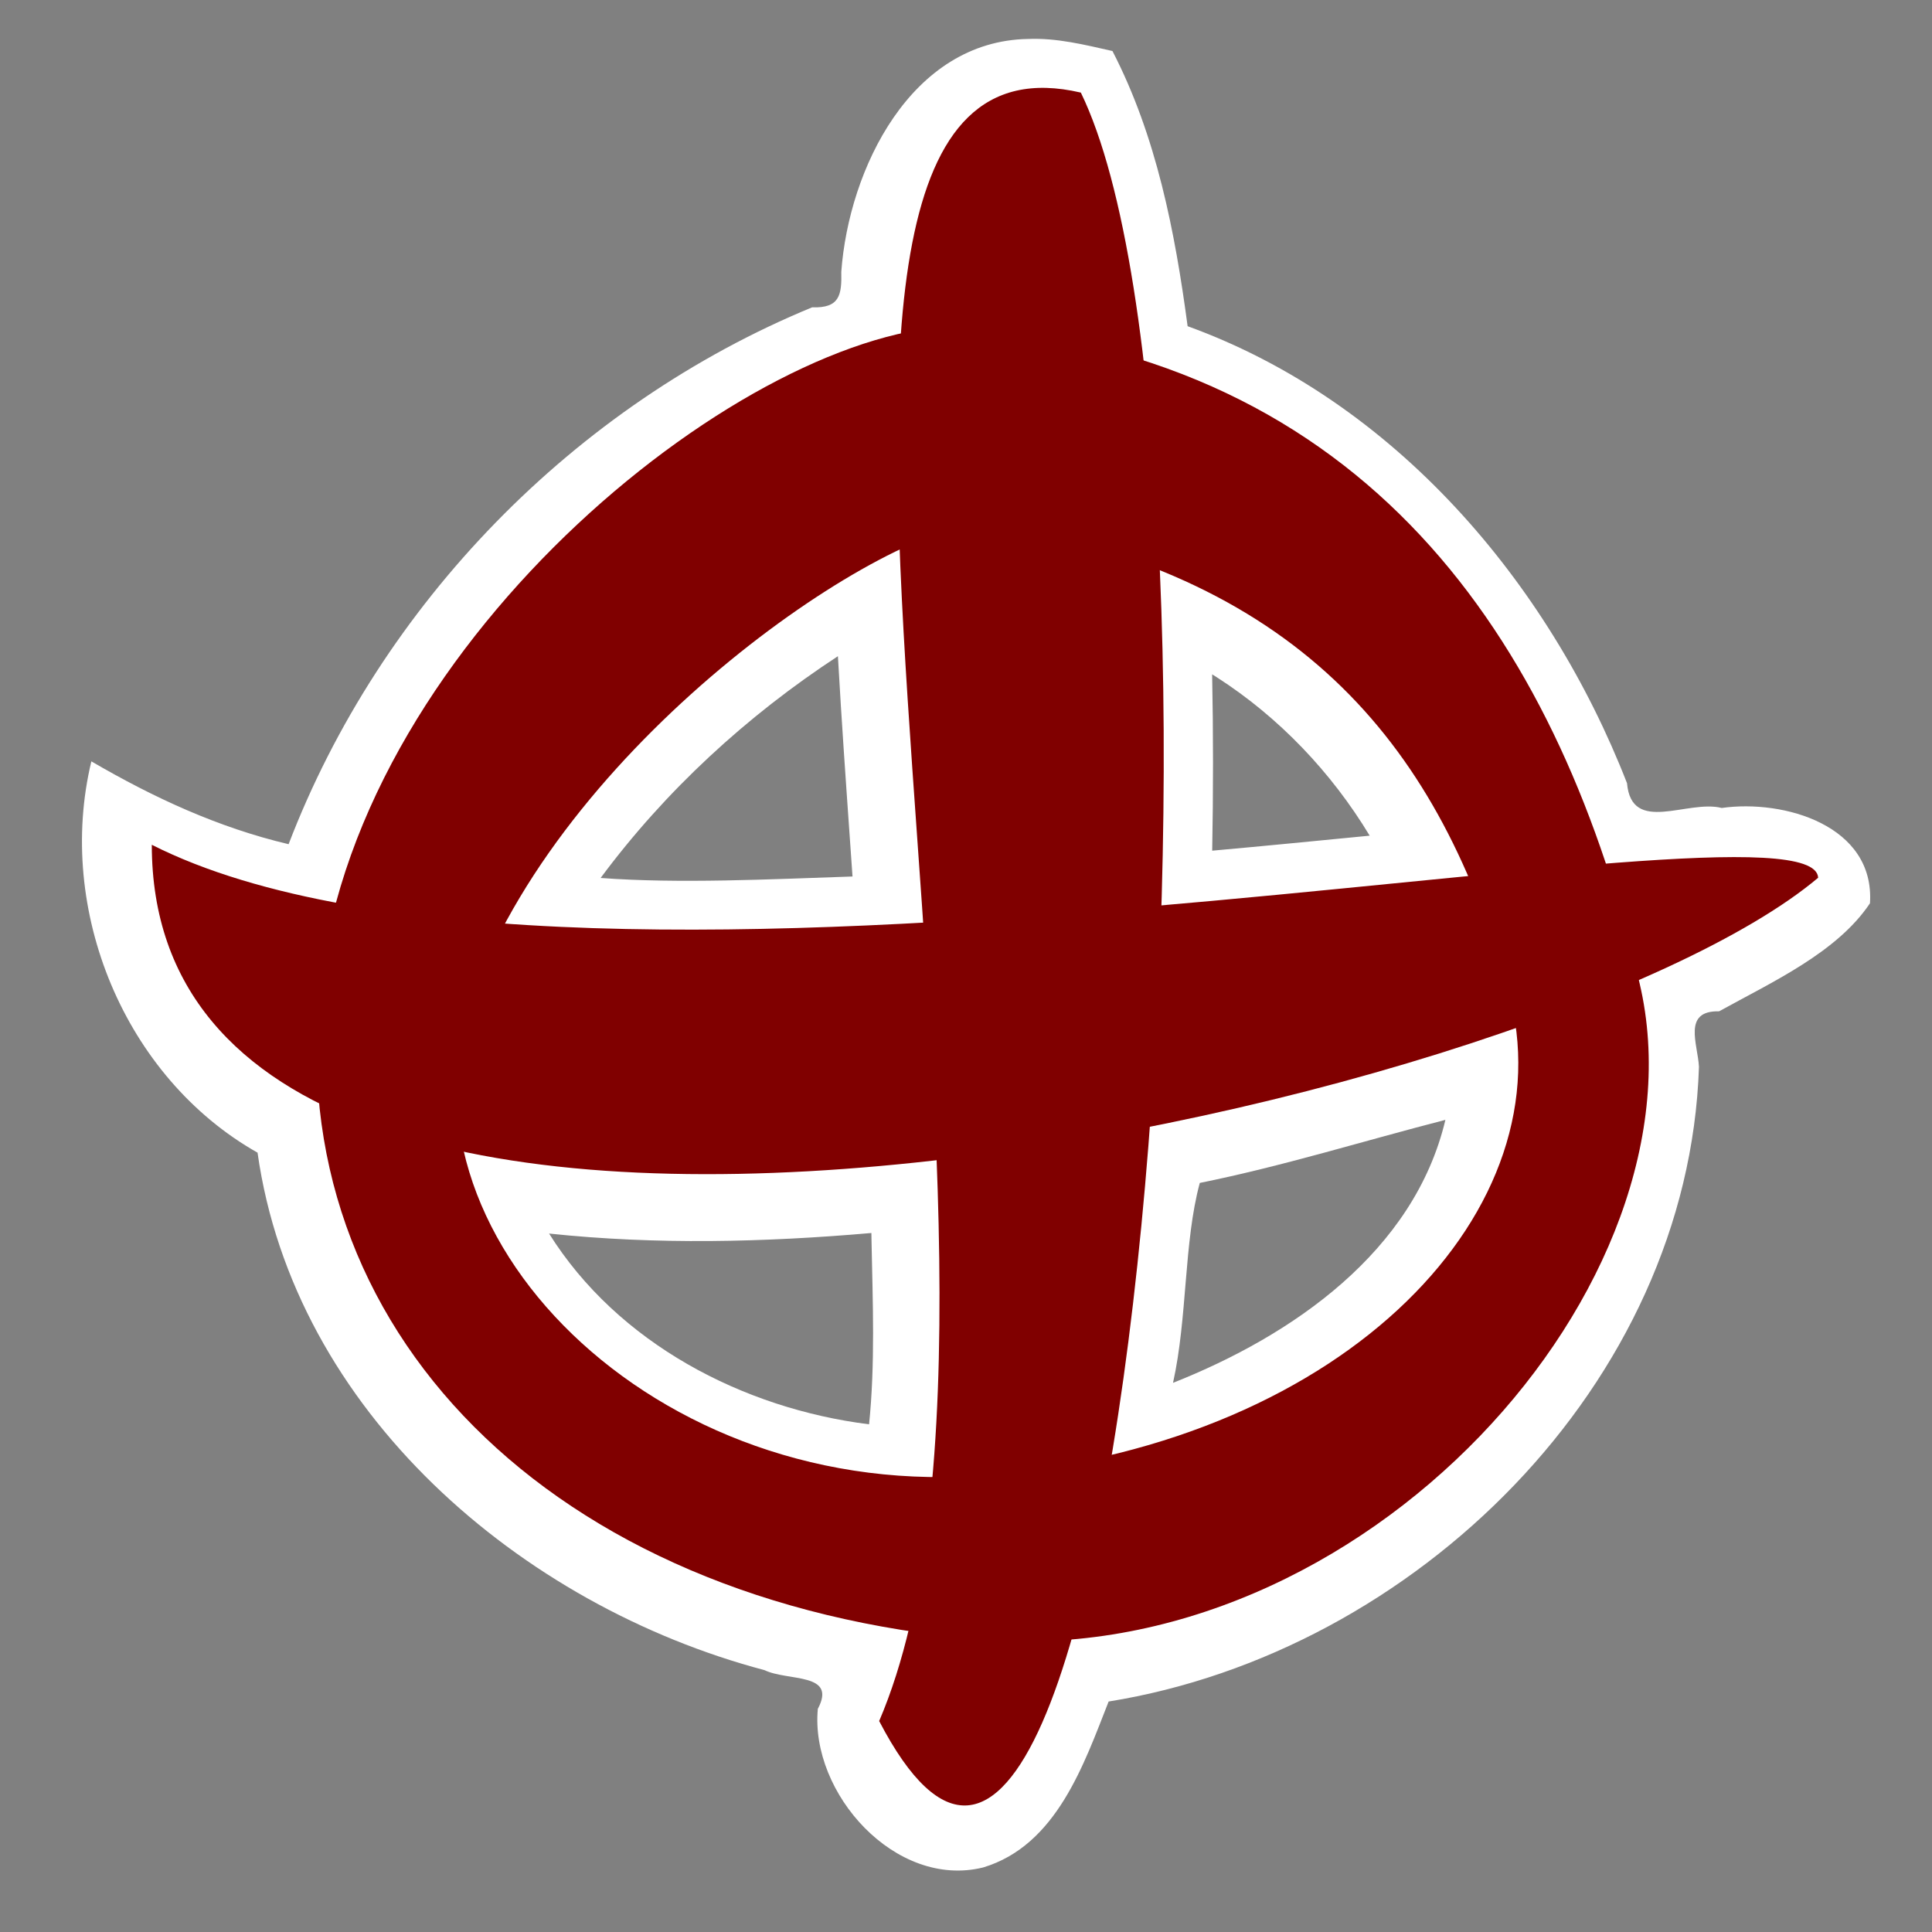 <?xml version="1.0" encoding="UTF-8" standalone="no"?>
<!-- Created with Inkscape (http://www.inkscape.org/) -->

<svg
   xmlns:dc="http://purl.org/dc/elements/1.1/"
   xmlns:cc="http://creativecommons.org/ns#"
   xmlns:rdf="http://www.w3.org/1999/02/22-rdf-syntax-ns#"
   xmlns:svg="http://www.w3.org/2000/svg"
   xmlns="http://www.w3.org/2000/svg"
   xmlns:sodipodi="http://sodipodi.sourceforge.net/DTD/sodipodi-0.dtd"
   xmlns:inkscape="http://www.inkscape.org/namespaces/inkscape"
   width="200"
   height="200"
   viewBox="0 0 200 200"
   id="svg2"
   version="1.1"
   inkscape:version="0.91 r13725"
   sodipodi:docname="destination.svg">
  <rect x="0" y="0" width="200" height="200" fill="#808080" stroke="none"/>
  <defs
     id="defs4" />
  <sodipodi:namedview
     id="base"
     pagecolor="#ffffff"
     bordercolor="#666666"
     borderopacity="1.0"
     inkscape:pageopacity="0.0"
     inkscape:pageshadow="2"
     inkscape:zoom="2.8"
     inkscape:cx="113.01778"
     inkscape:cy="100.75195"
     inkscape:document-units="px"
     inkscape:current-layer="layer1"
     showgrid="false"
     units="px"
     inkscape:window-width="1366"
     inkscape:window-height="714"
     inkscape:window-x="1280"
     inkscape:window-y="256"
     inkscape:window-maximized="1" />
  <g
     inkscape:label="Layer 1"
     inkscape:groupmode="layer"
     id="layer1"
     transform="translate(0,-852.362)">
    <path
       style="fill:#ffffff;fill-opacity:1;stroke:none;stroke-width:0;stroke-miterlimit:4;stroke-dasharray:none"
       d="m 106.426,856.395 c -12.128,0.207 -18.554,13.454 -19.336,24.098 0.056,2.413 -0.162,3.78 -3.021,3.684 -24.604,10.138 -44.668,30.732 -54.193,55.576 -7.275,-1.717 -13.945,-4.804 -20.418,-8.576 -3.705,15.369 3.423,32.72 17.203,40.508 3.785,26.792 27.279,46.897 52.484,53.57 2.421,1.17 7.537,0.221 5.516,4.006 -0.818,8.751 8.06,18.648 17.104,16.422 7.619,-2.285 10.453,-10.719 13,-17.18 31.643,-5.092 60.029,-32.815 61.111,-65.699 -0.116,-2.354 -1.735,-5.834 2.086,-5.752 5.511,-3.049 12.215,-6.09 15.617,-11.184 0.525,-8.041 -8.891,-10.781 -15.344,-9.865 -3.534,-0.905 -9.329,2.793 -9.807,-2.566 -8.121,-20.829 -24.093,-39.554 -45.486,-47.307 -1.306,-9.769 -3.217,-19.656 -7.781,-28.486 -2.866,-0.646 -5.771,-1.375 -8.734,-1.248 z m -19.371,69.168 c 0.368,5.846 0.789,11.689 1.197,17.533 -8.556,0.289 -17.982,0.757 -26.076,0.152 6.718,-9.05 15.142,-16.792 24.564,-22.957 0.105,1.757 0.21,3.514 0.314,5.271 z m 38.904,-3.094 c 6.452,4.145 11.871,9.844 15.83,16.402 -5.438,0.53 -10.882,1.068 -16.303,1.553 0.114,-6.084 0.114,-12.17 -0.006,-18.254 l 0.479,0.299 z m 23.668,45.82 c -3.237,13.646 -15.814,22.319 -28.197,27.225 1.502,-6.74 1.104,-14.541 2.771,-20.695 8.584,-1.735 17.013,-4.364 25.426,-6.529 z M 90.221,980.891 c 0.126,6.303 0.384,12.631 -0.254,18.916 -13.066,-1.636 -26.012,-8.391 -33.127,-19.748 11.085,1.174 22.276,0.908 33.365,-0.057 l 0.016,0.889 z"
       id="path4274-5"
       inkscape:connector-curvature="0" />
    <path
       style="fill:#800000;fill-opacity:1;stroke:none;stroke-width:0;stroke-miterlimit:4;stroke-dasharray:none"
       d="m 99.425,886.124 c -21.553,0.051 -62.078,31.954 -66.256,68.027 -4.127,35.63 23.778,64.133 68.281,67.934 39.62,3.384 75.586,-36.851 68.281,-67.934 -8.04,-34.21 -26.99,-63.792 -68.281,-67.932 -0.654,-0.066 -1.33,-0.097 -2.025,-0.095 z m 2.622,20.424 c 0.324,0.002 0.625,0.028 0.9,0.076 32.028,5.621 46.201,23.321 53.197,48.343 6.255,22.374 -16.519,46.604 -53.539,50.049 -34.856,3.244 -62.902,-25.305 -53.539,-50.049 C 59.122,928.39 91.996,906.485 102.048,906.547 Z"
       id="path4274"
       inkscape:connector-curvature="0" />
    <path
       style="fill:#800000;fill-opacity:1;stroke:none;stroke-width:0;stroke-miterlimit:4;stroke-dasharray:none"
       d="m 111.89,861.948 c 18.397,37.898 5.258,218.796 -20.878,168.576 C 111.512,982.579 71.408,852.468 111.89,861.948 Z"
       id="rect4293"
       inkscape:connector-curvature="0"
       sodipodi:nodetypes="ccc" />
    <path
       style="fill:#800000;fill-opacity:1;stroke:none;stroke-width:0;stroke-miterlimit:4;stroke-dasharray:none"
       d="M 15.714,939.814 C 60.194,962.302 187.757,933.324 188.214,943.227 159.086,967.752 15.714,999.428 15.714,939.814 Z"
       id="rect4296"
       inkscape:connector-curvature="0"
       sodipodi:nodetypes="ccc" />
  </g>
</svg>
